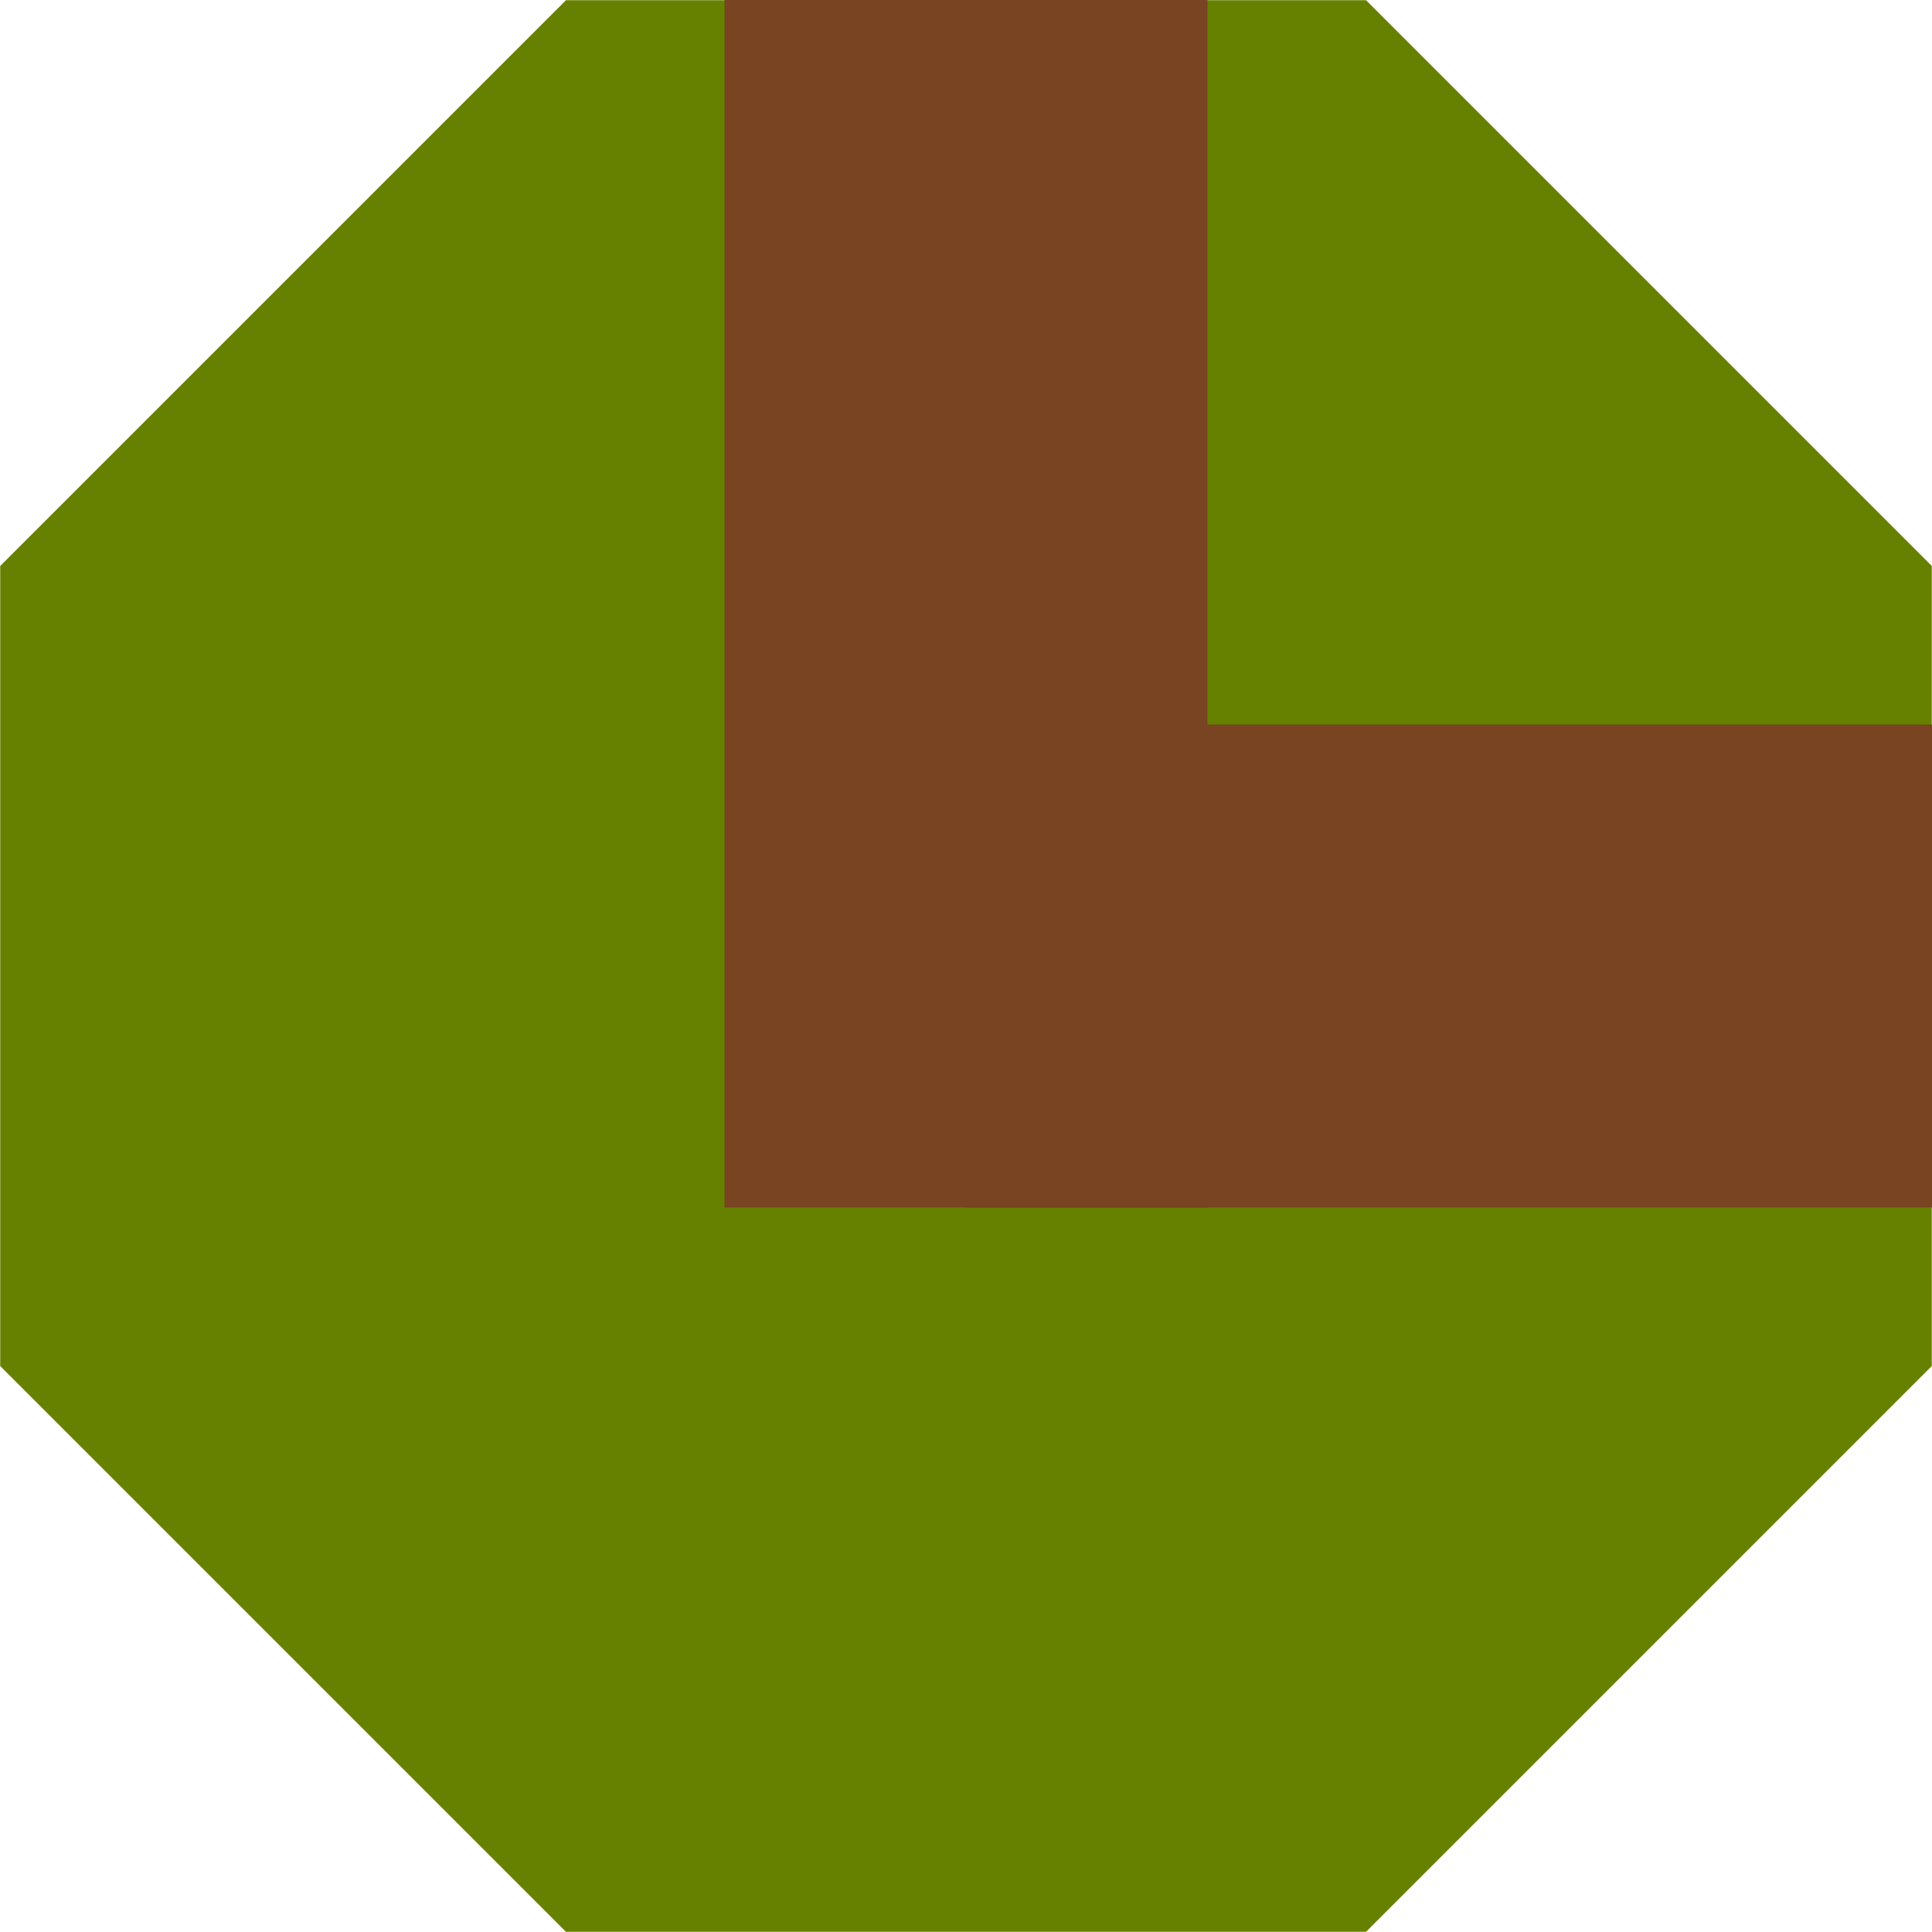 <?xml version="1.0" encoding="UTF-8" standalone="no"?>
<!-- Created with Inkscape (http://www.inkscape.org/) -->

<svg
   width="512"
   height="512"
   viewBox="0 0 512 512"
   version="1.1"
   id="svg1"
   inkscape:version="1.3.2 (091e20e, 2023-11-25, custom)"
   sodipodi:docname="octagonL.svg"
   inkscape:export-filename="OctagonGrass.png"
   inkscape:export-xdpi="96"
   inkscape:export-ydpi="96"
   xml:space="preserve"
   xmlns:inkscape="http://www.inkscape.org/namespaces/inkscape"
   xmlns:sodipodi="http://sodipodi.sourceforge.net/DTD/sodipodi-0.dtd"
   xmlns="http://www.w3.org/2000/svg"
   xmlns:svg="http://www.w3.org/2000/svg"><sodipodi:namedview
     id="namedview1"
     pagecolor="#ffffff"
     bordercolor="#000000"
     borderopacity="0.25"
     inkscape:showpageshadow="2"
     inkscape:pageopacity="0.0"
     inkscape:pagecheckerboard="0"
     inkscape:deskcolor="#d1d1d1"
     inkscape:document-units="px"
     inkscape:zoom="1.6199927"
     inkscape:cx="248.14927"
     inkscape:cy="277.47039"
     inkscape:window-width="2560"
     inkscape:window-height="1369"
     inkscape:window-x="1432"
     inkscape:window-y="580"
     inkscape:window-maximized="1"
     inkscape:current-layer="layer1"
     inkscape:export-bgcolor="#ffffff00"
     showguides="true" /><defs
     id="defs1" /><g
     inkscape:label="Layer 1"
     inkscape:groupmode="layer"
     id="layer1"><path
       sodipodi:type="star"
       style="fill:#668000"
       id="path1"
       inkscape:flatsided="true"
       sodipodi:sides="8"
       sodipodi:cx="0"
       sodipodi:cy="0"
       sodipodi:r1="313.65518"
       sodipodi:r2="289.7796"
       sodipodi:arg1="0"
       sodipodi:arg2="0.39269908"
       inkscape:rounded="0"
       inkscape:randomized="0"
       d="M 313.655,0 221.788,221.788 0,313.655 -221.788,221.788 -313.655,0 -221.788,-221.788 0,-313.655 l 221.788,91.867 z"
       transform="matrix(0.816,-0.338,0.338,0.816,256,256)" /><rect
       style="fill:#784421;fill-opacity:1;stroke:none;stroke-width:1.589"
       id="rect1"
       width="256"
       height="128"
       x="256"
       y="192" /><rect
       style="fill:#784421;fill-opacity:1;stroke:none;stroke-width:1.776"
       id="rect2"
       width="320"
       height="128"
       x="-320"
       y="192"
       transform="rotate(-90)" /></g></svg>
